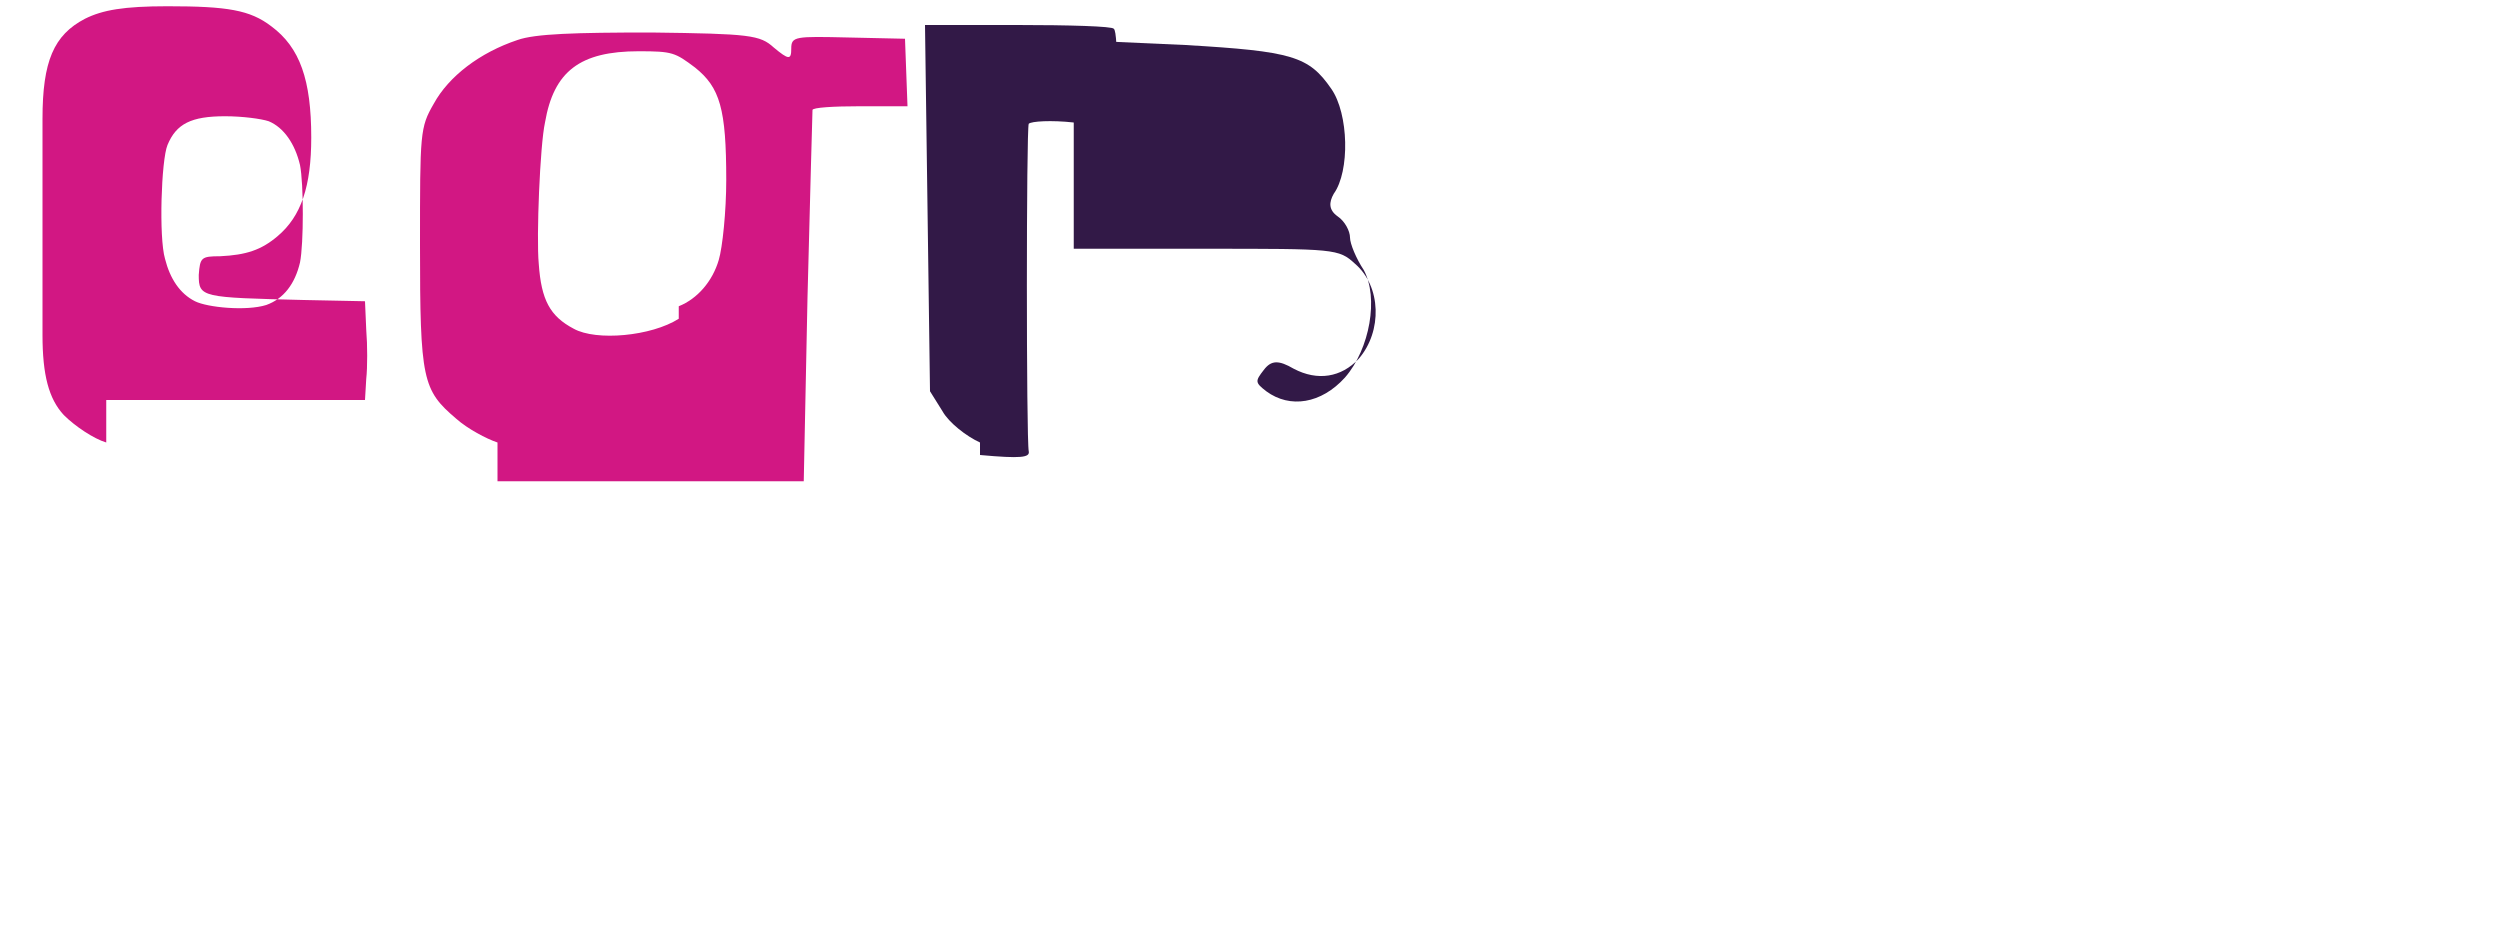 
<svg xmlns="http://www.w3.org/2000/svg" viewBox="0 0 1000 376" width="1000" height="376">
  <path d="M85 354c-10-3-25-13-34-22-12-13-17-32-17-64V95c0-46 9-67 34-80 14-7 31-10 66-10 48 0 66 3 83 16 23 17 32 43 32 89 0 39-8 63-27 79-13 11-25 15-46 16-15 0-16 1-17 15 0 18 2 18 84 20l49 1 1 23c1 12 1 30 0 39l-1 17H85zm128-110c14-5 23-17 27-34 3-15 3-63 0-78-4-17-13-30-25-35-6-2-21-4-35-4-27 0-39 6-46 23-5 12-7 74-2 91 4 16 12 28 24 34 10 5 41 8 57 3z" fill="#d21783" transform="scale(0.5)"/>
  <path d="M398 354c-9-3-24-11-33-19-27-23-29-31-29-139 0-90 0-94 11-113 12-22 37-41 67-51 14-5 46-6 107-6 79 1 87 2 98 12 12 10 14 10 14 1 0-10 3-10 46-9l45 1 1 27 1 27h-38c-21 0-38 1-38 3 0 1-2 69-4 150l-3 147H398zm145-109c15-6 27-20 32-37 3-10 6-39 6-64 0-57-5-74-25-90-16-12-18-13-45-13-47 0-68 16-75 57-4 18-7 92-5 113 2 29 9 42 28 52 18 10 62 6 84-8z" fill="#d21783" transform="scale(0.5)"/>
  <path d="M784 354c-11-5-25-16-30-25l-10-16-2-147-2-146h74c41 0 76 1 77 3 2 1 3 19 2 40l-2 38-32-3c-18-2-34-1-36 1-2 3-2 254 0 262 1 5-6 6-39 3z" fill="#321947" transform="scale(0.5)"/>
  <path d="M859 277V199h106c103 0 106 0 119 12 21 18 22 54 3 76-14 15-33 18-52 8-12-7-18-7-24 1-7 9-7 10 2 17 19 14 44 10 63-11 20-23 27-64 15-86-6-9-11-21-11-26 0-5-4-13-10-17-7-5-7-11-3-18 13-18 12-64-2-84-18-26-31-30-117-35l-89-4V277z" fill="#321947" transform="scale(0.5)"/>
</svg>
